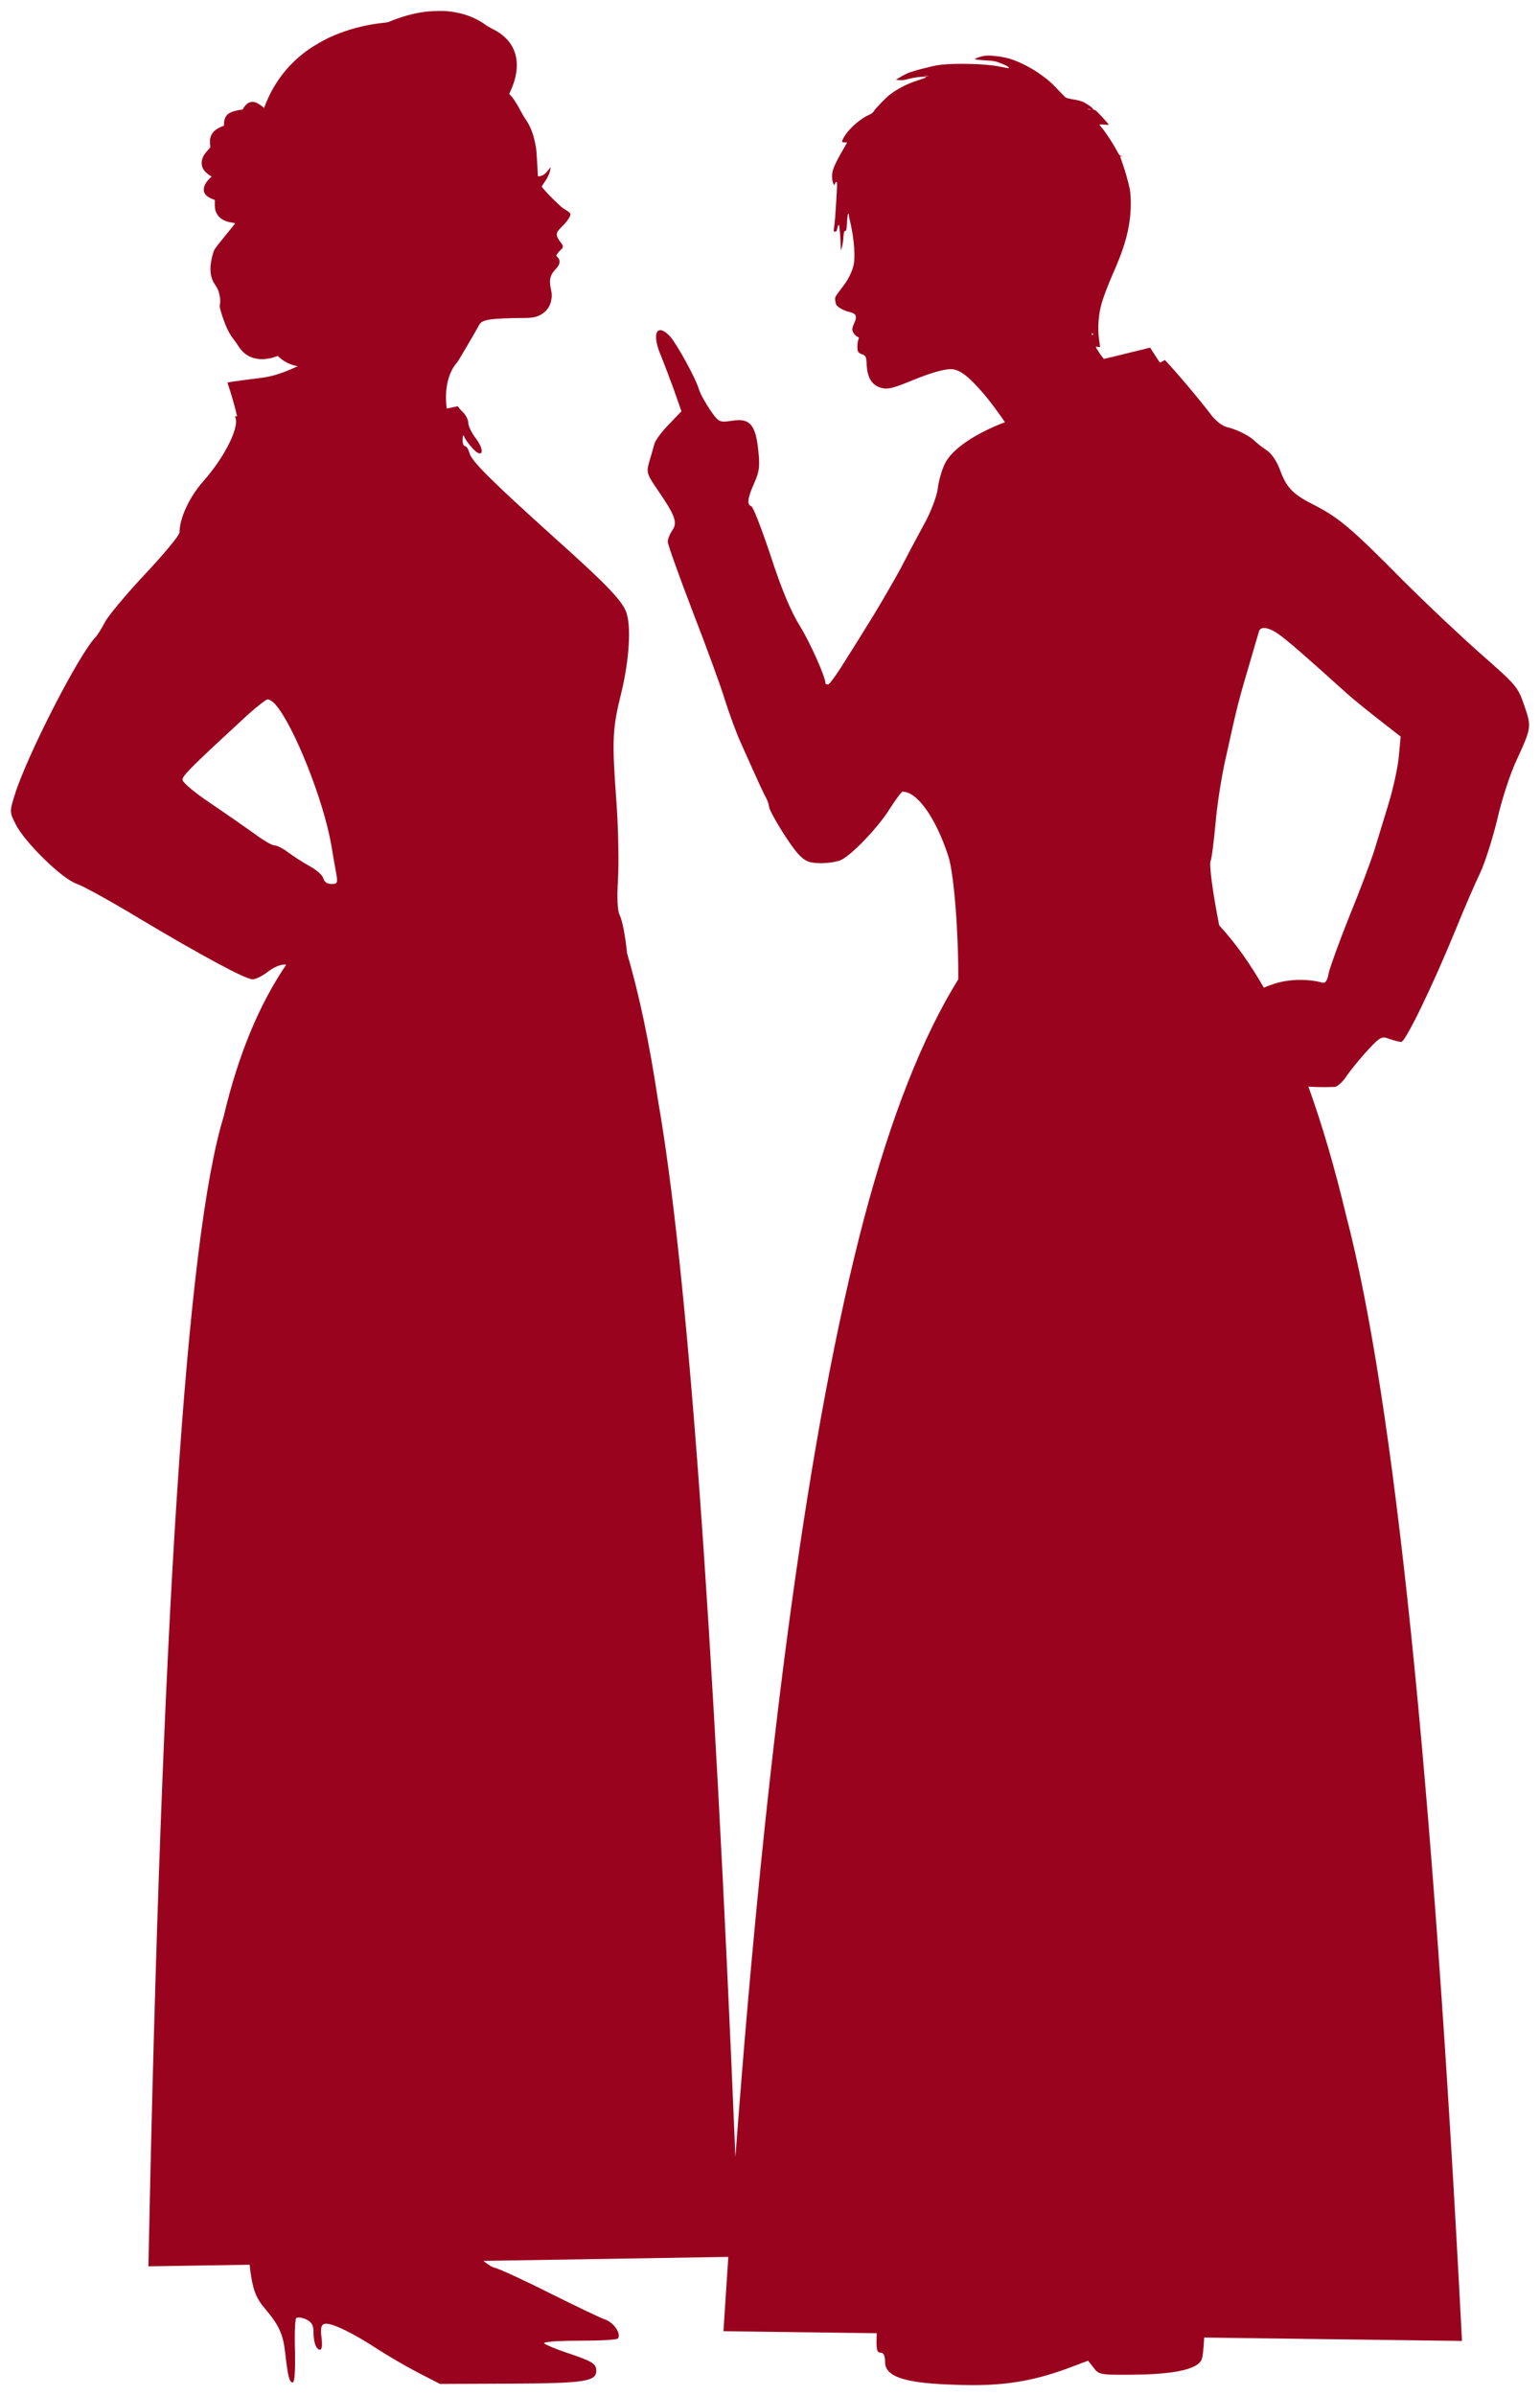 <?xml version="1.0" encoding="UTF-8" standalone="no"?>
<svg
   xmlns:dc="http://purl.org/dc/elements/1.1/"
   xmlns:cc="http://creativecommons.org/ns#"
   xmlns:rdf="http://www.w3.org/1999/02/22-rdf-syntax-ns#"
   xmlns:svg="http://www.w3.org/2000/svg"
   xmlns="http://www.w3.org/2000/svg"
   xmlns:sodipodi="http://sodipodi.sourceforge.net/DTD/sodipodi-0.dtd"
   xmlns:inkscape="http://www.inkscape.org/namespaces/inkscape"
   inkscape:version="1.0 (4035a4fb49, 2020-05-01)"
   sodipodi:docname="disputado.svg"
   id="svg972"
   viewBox="0 0 704.435 1095.284"
   height="1095.284"
   width="704.435"
   version="1.1">
  <defs
     id="defs976" />
  <sodipodi:namedview
     inkscape:current-layer="svg972"
     inkscape:window-maximized="1"
     inkscape:window-y="0"
     inkscape:window-x="0"
     inkscape:cy="717.97632"
     inkscape:cx="-68.283452"
     inkscape:zoom="0.39748331"
     fit-margin-bottom="5"
     fit-margin-right="5"
     fit-margin-left="5"
     fit-margin-top="5"
     lock-margins="true"
     showgrid="false"
     id="namedview974"
     inkscape:window-height="1016"
     inkscape:window-width="1920"
     inkscape:pageshadow="2"
     inkscape:pageopacity="0"
     guidetolerance="10"
     gridtolerance="10"
     objecttolerance="10"
     borderopacity="1"
     bordercolor="#666666"
     pagecolor="#ffffff" />
  <g
     style="fill:#9a031e;fill-opacity:1"
     transform="translate(28.122,-828.497)"
     id="layer1">
    <g
       id="g963"
       style="fill:#9a031e;fill-opacity:1;stroke-linejoin:miter" />
    <g
       id="g965"
       style="fill:#9a031e;fill-opacity:1;stroke-linejoin:miter" />
    <g
       id="g969"
       style="fill:#9a031e;fill-opacity:1;stroke-linejoin:miter">
      <path
         style="fill:#9a031e;fill-opacity:1"
         id="path967"
         d="m 395.071,863.094 c 0.142,0 0.324,0.006 0.542,0.018 0.799,0.046 1.115,0.129 0.728,0.171 -0.114,0.011 -0.245,0.016 -0.382,0.016 -0.367,0 -0.781,-0.037 -1.057,-0.1 -0.3,-0.064 -0.21,-0.105 0.169,-0.105 z m 74.517,15.229 c 0.142,0 0.324,0.006 0.542,0.018 0.799,0.046 1.116,0.129 0.728,0.171 -0.114,0.011 -0.245,0.016 -0.382,0.016 -0.367,0 -0.781,-0.037 -1.057,-0.099 -0.3,-0.064 -0.21,-0.106 0.169,-0.106 z m -245.867,26.723 c -0.001,0 -0.003,10e-5 -0.005,10e-4 l 0.009,4.7e-4 c -7.4e-4,-10e-4 -0.002,-0.002 -0.004,-0.002 z m 247.731,75.756 c 0.037,0 0.076,0.012 0.114,0.038 0.186,0.107 0.301,0.338 0.29,0.53 -0.009,0.153 -0.133,0.27 -0.312,0.27 -0.008,0 -0.016,-2e-4 -0.025,-7e-4 -0.16,-0.009 -0.307,-0.242 -0.29,-0.53 0.011,-0.193 0.109,-0.308 0.222,-0.308 z m -349.217,30.931 q 0.003,6e-4 0.005,10e-4 l -0.007,-3e-4 z m -27.936,136.441 c 0.817,0 2.451,1.089 3.541,2.315 8.443,9.668 22.06,43.848 25.601,64.41 0.681,4.085 1.634,9.805 2.179,12.528 0.817,4.766 0.681,5.175 -2.179,5.175 -1.77,0 -3.268,-0.953 -3.677,-2.587 -0.272,-1.362 -3.132,-3.949 -6.264,-5.583 -3.132,-1.77 -7.626,-4.63 -9.941,-6.4 -2.315,-1.77 -5.175,-3.132 -6.264,-3.132 -1.089,0 -5.038,-2.315 -8.851,-5.175 -3.813,-2.723 -12.8,-8.987 -20.018,-13.89 -7.217,-4.766 -13.073,-9.668 -13.073,-10.894 0,-1.906 3.949,-5.855 29.686,-29.55 4.357,-3.949 8.443,-7.081 9.26,-7.217 z m 455.796,-32.612 c 1.658,0 4.041,0.967 6.785,2.927 3.677,2.587 11.439,9.26 31.048,26.962 2.043,1.907 8.443,7.081 14.162,11.575 l 10.485,8.171 -0.817,8.851 c -0.409,4.902 -2.587,14.979 -4.902,22.469 -2.315,7.489 -5.311,17.294 -6.672,21.788 -1.498,4.494 -6.4,17.703 -11.166,29.277 -4.63,11.575 -8.851,23.286 -9.396,25.873 -0.482,2.893 -1.284,4.292 -2.406,4.292 -0.146,0 -0.297,-0.024 -0.453,-0.071 -3.202,-0.846 -6.645,-1.263 -10.079,-1.263 -4.307,0 -8.601,0.656 -12.389,1.944 -1.854,0.618 -3.259,1.136 -4.317,1.634 v 0 q -9.597,-16.811 -20.405,-28.486 h -0.005 c -2.857,-14.464 -4.787,-28.191 -3.869,-29.66 0.409,-0.681 1.362,-8.17 2.179,-16.749 0.681,-8.443 2.86,-22.469 4.902,-31.047 1.906,-8.579 3.949,-17.838 4.63,-20.426 0.545,-2.587 2.996,-11.575 5.447,-19.745 2.451,-8.306 4.63,-15.796 4.902,-16.749 0.289,-1.04 1.117,-1.565 2.339,-1.565 z M 173.741,833.498 c -2.364,0 -5.96,0.176 -7.584,0.4 -4.576,0.62 -9.318,1.857 -14.007,3.64 -0.568,0.216 -1.135,0.44 -1.702,0.672 -0.215,0.087 -0.4,0.161 -0.566,0.224 -0.837,0.319 -1.207,0.367 -2.789,0.523 -6.603,0.653 -13.641,2.34 -19.982,4.751 -1.656,0.63 -3.265,1.309 -4.806,2.032 -2.551,1.196 -6.999,3.768 -9.248,5.359 -7.55,5.33 -13.321,11.976 -17.521,20.143 -0.685,1.34 -2.428,5.305 -2.715,6.196 l -0.134,0.397 -1.21,-0.948 c -1.484,-1.156 -2.768,-1.751 -3.954,-1.806 -0.061,-0.003 -0.122,-0.004 -0.183,-0.004 -0.47,0 -0.926,0.086 -1.373,0.256 -0.209,0.08 -0.416,0.178 -0.623,0.293 -0.611,0.34 -1.546,1.355 -2.063,2.248 l -0.385,0.667 -0.794,0.12 c -1.693,0.258 -3.022,0.564 -4.067,0.962 -1.702,0.647 -2.651,1.535 -3.197,2.847 -0.36,0.883 -0.549,2 -0.491,2.967 l 0.03,0.497 -1.032,0.402 c -3.144,1.231 -4.814,2.946 -5.297,5.44 -0.161,0.762 -0.166,1.296 -0.08,2.517 l 0.116,1.535 -1.237,1.445 c -0.694,0.782 -1.416,1.711 -1.615,2.039 -1.447,2.405 -1.474,5.005 -0.084,6.938 0.582,0.803 1.737,1.852 2.708,2.449 l 0.844,0.521 -0.747,0.7 c -1.989,1.867 -2.968,3.771 -2.863,5.537 0.117,1.754 1.459,3.082 4.166,4.099 0.906,0.334 0.97,0.391 0.914,0.673 -0.026,0.172 -0.045,1.071 -0.026,2.005 0.047,2.013 0.27,2.898 1.025,4.152 1.239,2.051 3.466,3.351 6.627,3.842 0.613,0.097 1.263,0.204 1.435,0.242 0.319,0.066 0.219,0.206 -2.384,3.384 -4.797,5.883 -6.243,7.706 -6.771,8.611 -0.397,0.667 -0.638,1.313 -1.014,2.756 -1.311,5.092 -1.241,8.706 0.257,11.846 0.195,0.413 0.733,1.293 1.173,1.958 0.453,0.666 0.941,1.523 1.086,1.927 0.879,2.315 1.241,4.927 0.921,6.489 -0.113,0.553 -0.132,1.04 -0.051,1.582 0.166,1.155 1.39,4.98 2.433,7.613 1.185,2.964 2.3,4.974 4.036,7.214 0.75,0.963 1.625,2.197 1.948,2.737 2.344,3.849 5.781,5.885 10.299,6.097 0.048,0.002 0.095,0.005 0.142,0.006 0.15,0.005 0.303,0.008 0.457,0.008 1.943,0 4.183,-0.42 6.309,-1.176 l 0.808,-0.291 1.137,0.952 c 2.254,1.9 4.859,3.125 8.032,3.731 l -0.014,-7.4e-4 c -0.927,0.439 -1.973,0.904 -3.191,1.429 -5.023,2.122 -8.89,3.257 -13.077,3.823 -7.84,0.999 -12.656,1.603 -15.859,2.192 h 7.6e-4 q 2.987,9.034 4.418,15.41 h -8e-4 q -0.505,0.047 -1.056,0.092 h 7.9e-4 c 2.724,3.821 -4.271,18.245 -14.52,29.775 -6.264,7.081 -10.758,16.749 -10.758,23.286 0,1.226 -7.081,9.805 -15.66,18.928 -8.579,9.123 -16.885,19.064 -18.383,21.924 -1.498,2.86 -3.404,5.992 -4.358,6.945 -7.898,8.307 -31.456,54.333 -37.039,72.308 -2.315,7.489 -2.315,7.762 0.545,13.345 4.085,8.17 21.243,24.92 27.779,27.099 2.86,0.953 15.796,8.034 28.596,15.796 28.733,17.158 48.75,27.916 52.018,27.916 1.226,0 4.358,-1.498 6.809,-3.404 2.809,-2.185 5.708,-3.341 7.671,-3.341 0.291,0 0.561,0.025 0.807,0.077 h -10e-4 q -18.756,27.571 -28.568,69.304 -25.503,82.342 -34.437,525.676 l 46.307,-0.756 h 8.65e-4 c 0.144,1.777 0.389,3.637 0.731,5.616 1.089,6.673 2.587,10.213 6.264,14.434 6.536,7.762 8.307,11.711 9.26,20.29 1.226,10.758 1.906,13.481 3.404,13.481 0.953,0 1.226,-5.311 1.089,-14.162 -0.272,-7.762 0,-14.707 0.545,-15.252 0.241,-0.193 0.636,-0.283 1.131,-0.283 0.901,0 2.132,0.3 3.363,0.828 2.451,1.226 3.404,2.587 3.404,5.583 0,5.039 1.226,8.307 2.996,8.307 0.953,0 1.089,-2.179 0.681,-5.583 -0.545,-3.813 -0.136,-5.719 1.089,-6.128 0.252,-0.106 0.573,-0.158 0.958,-0.158 3.56,0 12.576,4.442 23.145,11.324 5.447,3.541 14.162,8.579 19.473,11.302 l 9.532,4.902 32.001,-0.136 c 33.771,-0.136 39.49,-0.953 39.49,-5.855 0,-3.268 -1.77,-4.358 -13.617,-8.307 -4.902,-1.634 -9.396,-3.541 -10.213,-4.221 -0.681,-0.681 5.447,-1.226 15.932,-1.226 9.532,0 17.566,-0.408 17.839,-1.089 1.498,-2.315 -2.043,-7.353 -6.128,-8.715 -2.451,-0.817 -13.89,-6.4 -25.464,-12.119 -11.575,-5.856 -22.877,-11.03 -25.192,-11.575 -0.941,-0.188 -2.638,-1.279 -4.828,-3.004 h -0.002 l 112.056,-1.83 h 0.003 q -1.135,16.756 -2.22,33.97 l 70.131,0.926 v 0 l -0.021,0.441 c -0.272,6.945 0,8.443 1.77,8.443 1.362,0 2.043,1.362 2.043,4.221 0,6.536 8.307,9.532 29.141,10.349 3.843,0.18 7.437,0.274 10.846,0.274 17.248,0 29.748,-2.419 45.666,-8.445 l 7.217,-2.724 2.587,3.268 c 1.979,2.678 2.864,3.166 12.271,3.166 1.595,0 3.435,-0.014 5.567,-0.034 18.383,-0.136 29.005,-2.315 31.32,-6.536 0.635,-1.032 1.085,-4.659 1.35,-10.446 h 0.005 l 117.928,1.557 q -19.965,-388.461 -53.038,-514.65 -7.815,-32.727 -17.219,-58.717 h 0.006 c 2.151,0.145 4.51,0.217 6.963,0.217 1.683,0 3.41,-0.034 5.146,-0.102 1.225,-0.136 3.813,-2.451 5.583,-5.311 1.907,-2.724 6.264,-8.034 9.532,-11.575 3.95,-4.239 5.514,-5.684 7.297,-5.684 0.737,0 1.511,0.247 2.507,0.645 2.043,0.681 4.494,1.362 5.447,1.362 1.906,0 14.026,-24.92 24.783,-51.065 3.949,-9.805 8.988,-21.379 11.166,-25.873 2.179,-4.494 5.719,-15.524 7.898,-24.511 2.043,-8.987 5.992,-21.243 8.851,-27.235 6.945,-15.115 6.945,-15.252 3.541,-25.192 -2.86,-8.443 -3.813,-9.396 -19.473,-23.149 -8.987,-7.898 -25.192,-23.149 -36.086,-34.043 -23.422,-23.694 -29.141,-28.46 -40.171,-34.179 -10.077,-5.038 -12.936,-7.898 -16.068,-16.477 -1.362,-3.676 -3.813,-7.353 -5.992,-8.715 -2.043,-1.362 -4.494,-3.268 -5.447,-4.221 -2.451,-2.451 -8.17,-5.311 -12.8,-6.4 -2.043,-0.409 -5.447,-3.132 -7.489,-5.992 -4.663,-6.217 -16.842,-20.567 -20.832,-24.648 h -0.005 l -1.117,0.594 q -0.175,0.148 -1.137,0.583 -0.324,-0.453 -0.668,-0.943 -2.255,-3.402 -3.808,-5.894 h -0.005 c -1.953,0.461 -4.432,1.07 -7.627,1.866 -7.2,1.788 -13.267,3.26 -13.502,3.26 -9e-4,0 -0.002,0 -0.002,-6e-5 -0.32,-0.018 -3.487,-4.598 -3.669,-5.346 -0.05,-0.137 0.057,-0.208 0.279,-0.208 0.15,0 0.352,0.032 0.593,0.098 0.263,0.062 0.504,0.093 0.683,0.093 0.188,0 0.308,-0.034 0.312,-0.099 0.009,-0.16 -0.218,-1.777 -0.462,-3.652 -0.666,-4.562 -0.296,-10.381 0.911,-15.155 0.913,-3.573 3.188,-9.601 6.436,-16.921 3.738,-8.575 5.842,-15.543 6.721,-22.391 0.615,-4.52 0.61,-10.521 0.06,-13.761 -0.459,-2.593 -2.189,-8.726 -3.46,-12.265 -0.554,-1.508 -0.994,-2.785 -0.99,-2.849 0.004,-0.064 0.395,-0.17 0.91,-0.204 0.743,-0.085 0.743,-0.085 -0.122,-0.103 -0.018,2e-4 -0.035,3e-4 -0.052,3e-4 -0.887,0 -1.117,-0.277 -2.51,-2.844 -1.767,-3.279 -5.398,-8.719 -6.727,-10.144 -0.512,-0.575 -0.928,-1.145 -0.919,-1.305 0.004,-0.074 0.316,-0.119 0.8,-0.119 0.355,0 0.802,0.024 1.288,0.08 0.672,0.077 1.27,0.116 1.651,0.116 0.269,0 0.429,-0.019 0.432,-0.059 0.019,-0.32 -4.931,-5.708 -5.851,-6.436 -0.448,-0.3 -0.902,-0.507 -1.128,-0.507 -0.039,0 -0.071,0.006 -0.095,0.019 -0.057,0.025 -0.1,0.037 -0.129,0.037 -0.07,0 -0.056,-0.071 0.043,-0.202 0.246,-0.371 -2.773,-2.535 -4.775,-3.421 -0.751,-0.332 -2.617,-0.794 -4.175,-1.044 -1.528,-0.217 -3.076,-0.627 -3.48,-0.844 -0.371,-0.246 -1.888,-1.746 -3.398,-3.373 -3.231,-3.492 -5.066,-5.042 -9.137,-7.877 -3.826,-2.628 -8.909,-5.169 -12.911,-6.428 -2.864,-0.881 -7.205,-1.518 -10.093,-1.518 -0.481,0 -0.922,0.018 -1.309,0.055 -1.648,0.193 -4.459,1.089 -4.806,1.55 -0.105,0.154 1.934,0.401 4.492,0.549 4.443,0.29 4.857,0.346 7.741,1.508 2.822,1.126 3.688,1.69 3.25,2.049 -0.014,0.012 -0.056,0.018 -0.122,0.018 -0.424,0 -1.859,-0.241 -3.501,-0.613 -3.833,-0.873 -11.076,-1.35 -17.735,-1.35 -4.51,0 -8.753,0.219 -11.488,0.682 -1.166,0.189 -4.583,1.018 -7.612,1.805 -4.498,1.215 -5.94,1.741 -8.298,3.112 l -2.856,1.663 1.625,0.19 c 0.241,0.027 0.486,0.041 0.74,0.041 0.992,0 2.141,-0.211 3.852,-0.673 1.913,-0.544 4.915,-0.914 6.52,-0.914 0.831,0 1.287,0.099 1.022,0.325 -0.169,0.151 -1.807,0.729 -3.605,1.299 -4.968,1.573 -9.499,3.909 -13.129,6.747 -1.883,1.495 -6.631,6.45 -7.207,7.539 -0.218,0.436 -0.99,1.034 -1.714,1.344 -5.067,2.177 -11.113,7.954 -12.596,11.943 -0.231,0.66 -0.139,0.73 1.013,0.797 l 1.215,0.07 -2.569,4.471 c -3.107,5.435 -4.259,8.159 -4.332,10.529 -0.075,2.137 0.544,4.351 1.021,4.351 0.145,0 0.276,-0.204 0.371,-0.677 0.084,-0.371 0.348,-0.671 0.598,-0.671 0.006,0 0.012,1.8e-4 0.018,5.4e-4 0.384,0.022 0.366,1.433 -0.107,9.042 -0.289,4.989 -0.714,10.098 -0.914,11.337 -0.355,2.257 -0.327,2.323 0.376,2.364 0.035,0.002 0.069,0.003 0.102,0.003 0.495,0 0.663,-0.259 0.909,-1.389 0.142,-0.794 0.409,-1.516 0.574,-1.603 0.085,-0.044 0.16,-0.064 0.212,-0.064 0.05,0 0.079,0.018 0.077,0.049 -0.004,0.064 0.104,0.969 0.235,2.035 0.132,1.034 0.334,3.645 0.404,5.767 l 0.161,3.86 0.521,-1.799 c 0.281,-0.978 0.547,-2.792 0.616,-3.975 0.145,-2.497 0.341,-3.249 0.945,-3.249 0.015,0 0.03,5e-4 0.045,10e-4 0.005,3.3e-4 0.01,4.6e-4 0.015,4.6e-4 0.341,0 0.476,-0.721 0.654,-3.78 0.128,-2.207 0.354,-3.894 0.553,-4.011 0.031,-0.013 0.06,-0.02 0.086,-0.02 0.144,0 0.225,0.184 0.209,0.454 -0.02,0.352 0.325,2.136 0.763,3.991 1.601,6.702 2.23,15.209 1.442,18.853 -0.654,2.978 -2.333,6.474 -4.454,9.303 -4.205,5.564 -4.135,5.471 -4.018,6.762 0.057,0.677 0.261,1.587 0.425,2.078 0.418,1.083 3.429,2.83 5.741,3.349 3.516,0.781 4.057,1.968 2.516,5.311 -0.665,1.501 -0.944,2.448 -0.821,3.097 0.163,1.068 1.388,2.615 2.452,3.094 0.627,0.261 0.649,0.423 0.353,1.111 -0.514,1.125 -0.672,4.389 -0.251,5.44 0.224,0.558 0.714,0.972 1.594,1.28 2.013,0.694 2.245,1.125 2.417,4.793 0.247,5.693 2.109,9.01 5.783,10.378 1.044,0.389 1.979,0.611 3.068,0.611 2.417,0 5.587,-1.095 12.363,-3.888 7.897,-3.241 14.017,-4.995 17.296,-4.995 0.447,0 0.841,0.033 1.18,0.098 3.68,0.727 7.267,3.598 13.702,11.03 2.744,3.148 6.931,8.798 9.856,13.121 h -0.004 c -13.574,5.153 -24.131,12.289 -27.337,18.701 -1.498,2.86 -2.996,8.17 -3.404,11.711 -0.545,3.813 -3.268,11.03 -6.673,17.022 -3.132,5.719 -7.898,14.707 -10.621,20.018 -2.86,5.175 -8.17,14.434 -11.847,20.426 -3.677,5.992 -9.668,15.66 -13.345,21.379 -3.541,5.855 -7.081,10.621 -7.626,10.621 -0.681,0 -1.226,-0.136 -1.226,-0.408 0,-2.996 -7.081,-18.792 -11.711,-26.281 -4.085,-6.537 -8.443,-16.886 -13.345,-32.001 -4.085,-12.256 -8.034,-22.469 -8.851,-22.741 -2.179,-0.681 -1.77,-3.813 1.362,-10.758 2.315,-5.175 2.587,-7.625 1.77,-14.979 -1.047,-10.005 -3.187,-13.649 -8.884,-13.649 -0.971,0 -2.045,0.106 -3.235,0.304 -1.498,0.214 -2.623,0.363 -3.537,0.363 -2.577,0 -3.489,-1.18 -6.403,-5.401 -2.179,-3.268 -4.494,-7.353 -5.038,-9.26 -1.498,-5.175 -10.077,-20.698 -13.209,-24.239 -1.877,-2.002 -3.408,-2.905 -4.505,-2.906 h -0.003 c -2.483,0.002 -2.735,4.632 0.287,11.621 1.226,2.996 3.813,9.804 5.855,15.388 l 3.541,10.077 -5.719,5.992 c -3.268,3.268 -6.264,7.353 -6.672,8.987 -0.409,1.634 -1.498,5.311 -2.315,8.034 -1.362,4.902 -1.226,5.583 3.813,12.936 8.034,11.711 9.26,14.979 6.672,18.519 -1.089,1.634 -2.043,3.949 -2.043,5.175 0,1.226 5.175,15.66 11.439,32.001 6.4,16.477 13.073,34.724 14.843,40.716 1.906,5.992 5.039,14.571 7.081,19.064 9.124,20.426 10.485,23.286 11.711,25.464 0.681,1.362 1.226,2.996 1.226,3.677 0,2.315 9.941,18.383 13.754,22.196 2.996,3.132 5.038,3.813 10.077,3.813 3.404,0 7.626,-0.681 9.26,-1.498 5.311,-2.723 17.294,-15.388 22.196,-23.422 2.723,-4.221 5.311,-7.762 5.855,-7.762 6.672,0 15.115,11.847 20.835,29.277 2.71,8.016 4.764,35.782 4.611,56.525 h -0.004 q -24.422,39.277 -42.932,108.708 -37.502,141.934 -59.002,429.666 v 0 q -15.214,-368.2 -35.437,-483.29 -5.856,-39.054 -14.076,-66.833 h -0.003 c -0.966,-8.841 -2.18,-15.107 -3.492,-17.814 -0.953,-1.906 -1.226,-7.898 -0.681,-16.341 0.409,-7.353 0.136,-22.877 -0.681,-34.452 -2.179,-29.55 -1.906,-34.179 2.179,-50.657 3.677,-15.115 4.63,-30.775 2.179,-37.039 -1.906,-5.175 -9.532,-13.073 -32.682,-33.771 -28.869,-26.009 -38.129,-35.133 -38.946,-38.809 -0.545,-1.77 -1.362,-3.132 -2.043,-3.132 -0.681,0 -1.226,-1.362 -1.089,-3.132 0,-1.15 0.149,-1.755 0.356,-1.755 0.137,0 0.299,0.262 0.461,0.802 0.409,1.089 2.179,3.404 3.813,5.175 1.45,1.582 2.56,2.257 3.257,2.257 1.461,0 1.1,-2.969 -1.759,-6.75 -1.906,-2.451 -3.541,-5.719 -3.541,-7.217 0,-1.362 -1.089,-3.541 -2.451,-4.902 -0.755,-0.661 -1.567,-1.599 -2.385,-2.709 h -0.002 q -2.694,0.604 -5.014,1.065 c -0.028,-0.219 -0.056,-0.445 -0.085,-0.678 -0.97,-7.919 0.674,-15.375 4.342,-19.83 0.317,-0.383 0.734,-0.93 0.924,-1.208 0.77,-1.138 8.704,-14.675 9.168,-15.65 0.561,-1.187 1.138,-1.889 1.854,-2.296 0.211,-0.118 0.464,-0.233 0.752,-0.343 0.806,-0.307 1.89,-0.573 3.104,-0.761 1.932,-0.293 9.348,-0.636 13.572,-0.636 0.116,0 0.229,2e-4 0.34,8e-4 0.275,0.002 0.54,0.003 0.796,0.003 3.359,0 5.115,-0.18 6.687,-0.777 0.518,-0.197 1.016,-0.439 1.545,-0.736 2.409,-1.345 4,-3.371 4.649,-5.923 0.501,-1.984 0.519,-3.515 0.043,-5.588 -0.641,-2.815 -0.623,-4.747 0.082,-6.367 0.459,-1.059 0.839,-1.604 2.046,-2.938 0.855,-0.938 1.236,-1.47 1.48,-2.055 0.585,-1.382 0.337,-2.497 -0.799,-3.619 -0.438,-0.436 -0.452,-0.459 -0.291,-0.808 0.235,-0.536 1.244,-1.738 2.029,-2.415 1.212,-1.056 1.185,-1.71 -0.154,-3.39 -1.563,-1.983 -2.044,-3.327 -1.579,-4.496 0.253,-0.646 0.865,-1.375 2.563,-3.042 2.019,-1.978 3.566,-4.328 3.507,-5.332 -0.027,-0.447 -0.527,-0.903 -1.927,-1.767 -0.518,-0.333 -1.237,-0.788 -1.591,-1.022 -0.619,-0.4 -3.953,-3.577 -6.357,-6.032 -1.241,-1.273 -3.25,-3.594 -3.26,-3.764 -0.005,-0.072 0.406,-0.716 0.897,-1.438 1.307,-1.899 1.956,-3.042 2.462,-4.323 0.401,-0.992 0.834,-2.855 0.698,-2.979 l -0.013,-6e-4 c -0.078,0.036 -0.505,0.523 -0.978,1.127 -1.202,1.507 -1.955,2.205 -2.912,2.569 -0.338,0.128 -0.701,0.215 -1.118,0.281 l -0.758,0.118 -0.329,-5.917 c -0.281,-4.912 -0.383,-6.217 -0.655,-7.731 -0.961,-5.54 -2.47,-9.457 -4.877,-12.761 -0.345,-0.49 -1.224,-2.003 -1.948,-3.344 -2.011,-3.801 -3.494,-6.068 -4.824,-7.397 l -0.504,-0.504 1.024,-2.38 c 3.199,-7.439 3.265,-14.267 0.205,-19.572 -1.123,-1.937 -2.387,-3.379 -4.326,-4.951 -1.391,-1.131 -2.487,-1.806 -4.818,-3.014 -1.128,-0.589 -2.373,-1.304 -2.754,-1.597 -4.983,-3.746 -11.663,-6.018 -18.961,-6.446 -0.044,-0.002 -0.09,-0.005 -0.137,-0.007 -0.359,-0.017 -0.804,-0.025 -1.303,-0.025 z" />
    </g>
  </g>
</svg>
